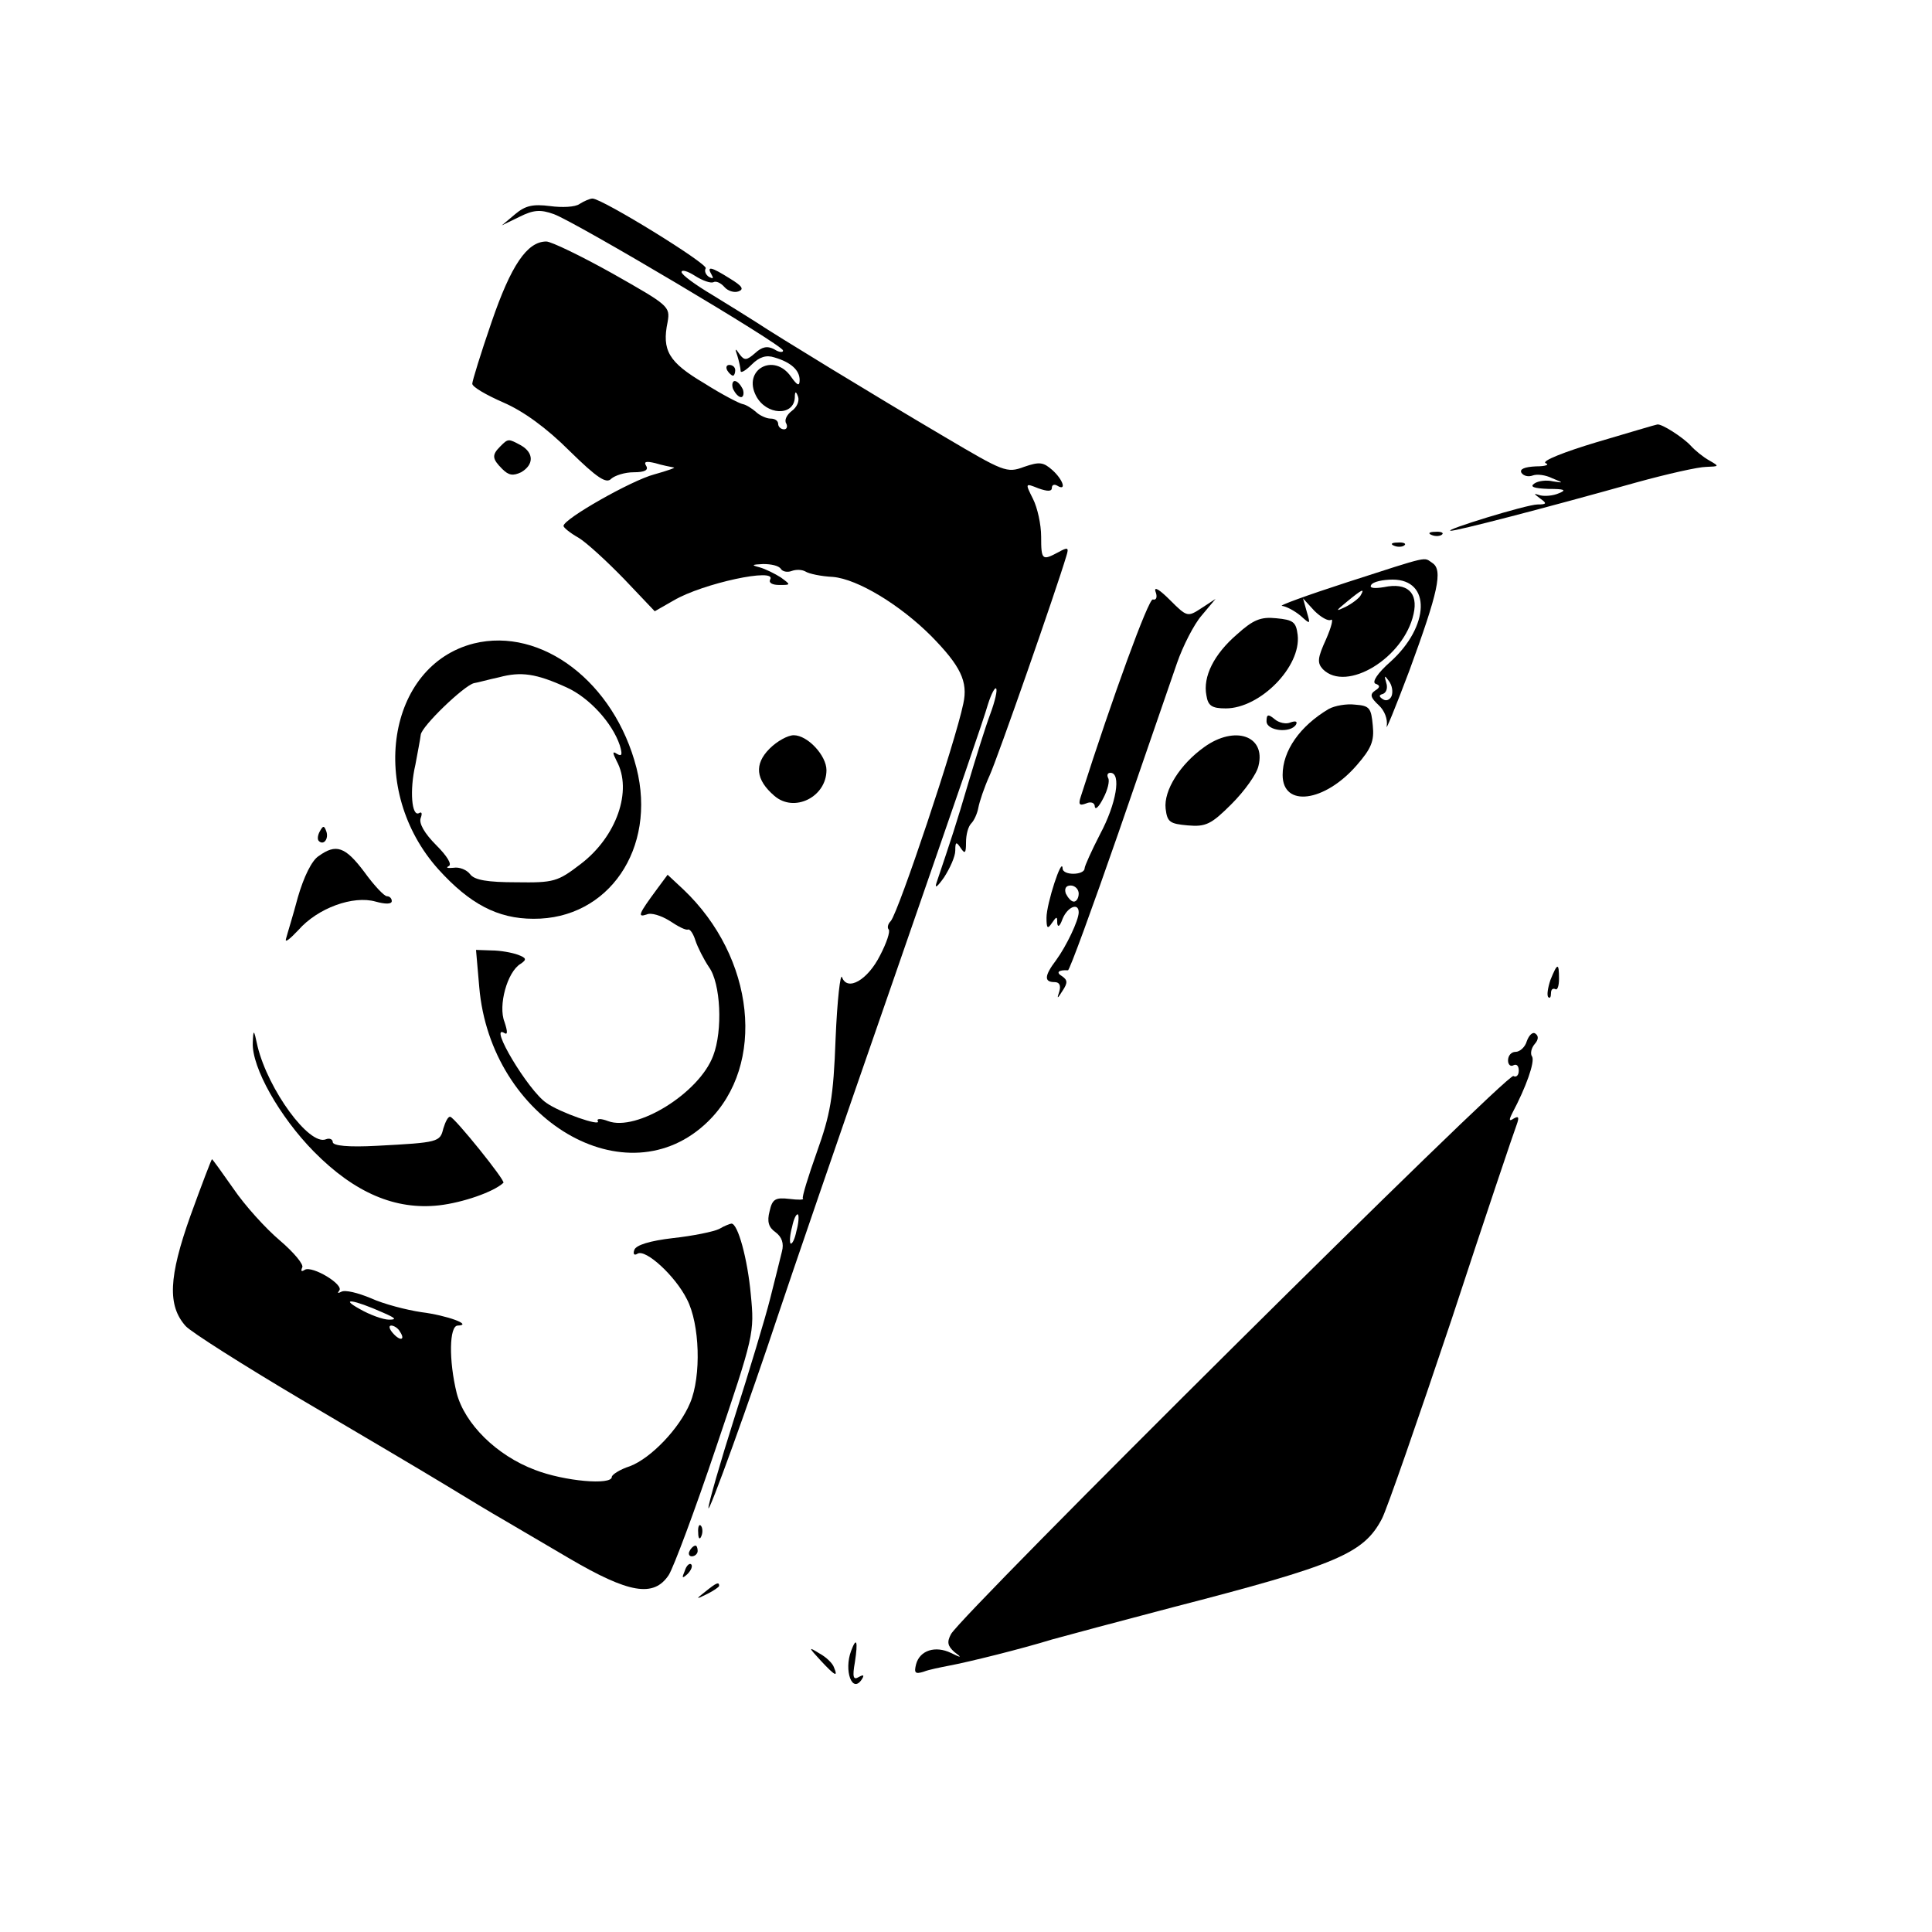 <?xml version="1.0" standalone="no"?>
<!DOCTYPE svg PUBLIC "-//W3C//DTD SVG 20010904//EN"
 "http://www.w3.org/TR/2001/REC-SVG-20010904/DTD/svg10.dtd">
<svg version="1.0" xmlns="http://www.w3.org/2000/svg"
 width="360pt" height="360pt" viewBox="0 0 360 360"
 preserveAspectRatio="xMidYMid meet">

<g transform="translate(0,360) scale(0.1,-0.1)"
fill="#000000" stroke="none">
<path d="M1080 3220 c-8 -6 -33 -7 -55 -4 -32 4 -46 1 -65 -15 l-25 -21 33 16
c26 13 39 14 64 5 41 -15 427 -244 427 -254 1 -4 -7 -4 -16 2 -13 7 -23 5 -36
-7 -16 -14 -20 -14 -29 -2 -8 12 -9 11 -4 -3 3 -10 6 -23 6 -28 0 -5 9 0 21
12 14 14 27 18 42 13 31 -9 47 -24 47 -42 0 -12 -4 -11 -16 6 -32 46 -91 13
-65 -36 19 -36 70 -38 72 -3 0 12 2 13 6 2 3 -8 -2 -20 -12 -27 -9 -7 -14 -17
-10 -23 3 -6 1 -11 -4 -11 -6 0 -11 5 -11 10 0 6 -6 10 -14 10 -8 0 -21 6 -28
13 -7 6 -18 13 -24 14 -6 1 -39 18 -72 39 -66 39 -79 61 -68 114 5 29 2 31
-102 90 -59 33 -115 60 -124 60 -36 0 -66 -45 -102 -150 -20 -58 -36 -110 -36
-115 0 -6 26 -21 58 -35 37 -16 80 -47 123 -90 52 -51 69 -62 78 -52 7 6 25
12 42 12 20 0 28 4 23 12 -5 8 0 9 17 5 13 -4 29 -7 34 -8 6 0 -11 -6 -36 -13
-42 -11 -169 -83 -169 -96 0 -3 12 -13 28 -22 15 -9 53 -44 85 -77 l57 -60 35
20 c54 32 194 62 180 39 -3 -6 4 -10 17 -10 22 0 22 0 3 14 -11 7 -29 16 -40
19 -16 4 -14 5 7 6 15 0 29 -3 33 -9 3 -5 12 -7 20 -4 8 3 19 3 26 -1 6 -4 29
-9 51 -10 46 -4 125 -52 183 -110 55 -56 69 -85 60 -126 -15 -73 -120 -386
-135 -405 -6 -6 -7 -13 -4 -16 3 -4 -4 -25 -16 -48 -23 -46 -61 -68 -71 -41
-3 9 -9 -42 -12 -114 -4 -111 -10 -142 -35 -212 -16 -45 -28 -84 -26 -86 3 -3
-9 -3 -25 -1 -26 3 -32 0 -37 -23 -5 -19 -2 -30 11 -39 12 -9 16 -21 12 -36
-3 -13 -13 -52 -22 -88 -9 -36 -39 -135 -66 -220 -27 -85 -49 -162 -49 -170 0
-13 78 203 130 360 22 66 111 326 215 625 133 384 166 479 176 513 6 19 13 32
15 29 3 -2 -2 -24 -11 -48 -9 -24 -27 -82 -41 -129 -22 -75 -32 -105 -59 -185
-4 -12 2 -7 14 10 11 17 21 39 21 50 0 17 2 17 10 5 8 -12 10 -10 10 10 0 15
4 30 10 36 5 5 11 18 13 29 2 11 11 38 21 60 15 33 124 345 143 409 5 16 3 17
-15 7 -30 -16 -32 -15 -32 29 0 23 -7 54 -15 70 -15 30 -15 30 10 20 17 -6 25
-6 25 1 0 6 5 7 10 4 18 -11 11 11 -9 29 -17 15 -24 16 -53 6 -32 -12 -38 -9
-148 56 -134 79 -314 189 -350 213 -14 9 -51 32 -82 51 -32 19 -58 38 -58 43
0 5 11 2 25 -7 14 -9 29 -14 34 -12 5 3 14 -1 21 -9 6 -7 18 -11 26 -8 11 4 7
10 -16 24 -35 22 -44 24 -34 7 4 -7 3 -8 -5 -4 -6 4 -9 11 -6 16 5 8 -193 130
-211 130 -5 0 -16 -5 -24 -10z m404 -1914 c-3 -15 -8 -25 -11 -23 -2 3 -1 17
3 31 3 15 8 25 11 23 2 -3 1 -17 -3 -31z"/>
<path d="M1355 2910 c3 -5 8 -10 11 -10 2 0 4 5 4 10 0 6 -5 10 -11 10 -5 0
-7 -4 -4 -10z"/>
<path d="M1366 2875 c4 -8 10 -15 15 -15 4 0 6 7 3 15 -4 8 -10 15 -15 15 -4
0 -6 -7 -3 -15z"/>
<path d="M2975 2776 c-60 -18 -103 -35 -95 -39 8 -3 0 -6 -18 -6 -21 -1 -31
-5 -27 -12 4 -6 13 -8 21 -5 8 3 24 1 36 -5 22 -9 22 -9 2 -6 -12 3 -28 1 -35
-4 -9 -6 -1 -9 26 -10 30 0 35 -2 20 -8 -11 -5 -27 -6 -35 -4 -13 4 -13 4 0
-6 13 -9 12 -11 -5 -11 -20 0 -176 -48 -162 -49 9 -1 175 42 346 90 58 16 116
29 130 29 25 1 25 1 6 12 -11 6 -27 19 -35 28 -14 15 -54 41 -62 39 -2 0 -52
-15 -113 -33z"/>
<path d="M932 2768 c-16 -16 -15 -23 4 -42 12 -12 20 -13 35 -6 24 14 24 36 0
50 -24 13 -24 13 -39 -2z"/>
<path d="M2668 2603 c7 -3 16 -2 19 1 4 3 -2 6 -13 5 -11 0 -14 -3 -6 -6z"/>
<path d="M2598 2583 c7 -3 16 -2 19 1 4 3 -2 6 -13 5 -11 0 -14 -3 -6 -6z"/>
<path d="M2510 2515 c-74 -24 -129 -44 -121 -44 8 -1 23 -9 34 -18 19 -17 19
-17 12 7 l-7 25 21 -23 c12 -12 26 -20 31 -17 5 3 1 -13 -9 -36 -16 -35 -17
-44 -6 -56 44 -44 151 21 169 103 9 40 -12 59 -55 50 -18 -3 -28 -2 -24 4 3 6
22 10 40 10 72 0 69 -87 -4 -153 -24 -21 -35 -38 -28 -41 9 -3 9 -7 -1 -13
-10 -7 -8 -13 7 -27 11 -10 17 -26 15 -39 -3 -12 16 34 42 103 54 147 63 188
43 201 -17 11 -1 15 -159 -36z m25 -25 c-3 -5 -16 -15 -28 -21 -19 -9 -19 -8
3 10 28 23 34 26 25 11z m58 -187 c-3 -7 -10 -10 -16 -6 -8 5 -8 8 0 10 7 3 9
12 6 21 -4 14 -3 14 5 3 6 -8 8 -20 5 -28z"/>
<path d="M2153 2498 c4 -10 2 -17 -5 -15 -8 1 -74 -179 -134 -367 -5 -15 -3
-18 10 -13 9 4 16 1 16 -6 1 -7 8 0 16 16 8 15 12 32 9 37 -3 6 -1 10 4 10 21
0 11 -58 -19 -114 -16 -31 -29 -60 -29 -64 0 -13 -41 -14 -41 0 -1 23 -30 -66
-30 -92 0 -20 2 -22 10 -10 9 13 10 13 10 0 1 -9 5 -6 10 8 9 22 30 31 30 12
0 -15 -23 -63 -42 -89 -22 -29 -23 -41 -3 -41 9 0 12 -6 9 -17 -5 -15 -4 -15
6 1 10 15 9 20 -1 27 -12 7 -7 12 11 11 3 0 45 115 94 256 49 142 98 284 109
316 11 32 32 73 46 89 l26 31 -26 -17 c-26 -17 -27 -17 -59 15 -19 19 -30 26
-27 16z m-143 -563 c0 -8 -4 -15 -9 -15 -5 0 -11 7 -15 15 -3 9 0 15 9 15 8 0
15 -7 15 -15z"/>
<path d="M2305 2418 c-43 -37 -64 -79 -57 -114 3 -19 10 -24 36 -24 64 0 141
78 134 137 -3 24 -8 28 -40 31 -29 3 -43 -3 -73 -30z"/>
<path d="M883 2401 c-162 -41 -198 -274 -66 -421 58 -64 110 -92 177 -92 140
-1 230 131 192 281 -41 160 -177 263 -303 232z m173 -82 c42 -19 85 -66 99
-108 5 -17 4 -21 -5 -16 -9 6 -9 3 -1 -13 30 -55 0 -141 -67 -192 -43 -33 -50
-35 -120 -34 -53 0 -78 4 -86 15 -6 8 -20 14 -31 12 -11 -1 -15 0 -9 3 7 3 -3
19 -23 39 -22 22 -33 41 -29 51 3 8 2 12 -3 9 -14 -8 -18 43 -7 90 4 22 9 47
10 56 2 16 80 91 99 96 7 1 28 7 47 11 41 11 69 7 126 -19z"/>
<path d="M2476 2279 c-54 -32 -86 -78 -86 -123 0 -61 78 -51 138 18 27 31 33
45 30 74 -3 33 -6 37 -33 39 -16 2 -38 -2 -49 -8z"/>
<path d="M2360 2256 c0 -18 45 -23 55 -6 3 6 -1 7 -10 4 -8 -4 -22 -1 -30 6
-12 10 -15 9 -15 -4z"/>
<path d="M1434 2205 c-29 -29 -26 -58 9 -88 37 -32 97 -2 97 48 0 27 -35 65
-61 65 -11 0 -31 -11 -45 -25z"/>
<path d="M2244 2208 c-45 -32 -76 -81 -72 -115 3 -25 8 -28 41 -31 34 -3 44 2
82 40 24 24 47 56 50 71 14 56 -44 76 -101 35z"/>
<path d="M596 2051 c-4 -7 -5 -15 -2 -18 9 -9 19 4 14 18 -4 11 -6 11 -12 0z"/>
<path d="M594 2005 c-13 -8 -28 -39 -39 -77 -9 -34 -20 -69 -22 -77 -3 -9 7
-1 23 16 36 41 102 65 144 53 18 -5 30 -5 30 1 0 5 -4 9 -9 9 -5 0 -24 20 -42
45 -36 48 -53 53 -85 30z"/>
<path d="M1224 1943 c-34 -46 -37 -53 -19 -47 8 4 27 -2 43 -12 15 -10 30 -18
34 -16 4 1 10 -8 14 -21 4 -12 15 -34 25 -49 22 -30 26 -118 8 -165 -26 -70
-143 -142 -196 -122 -13 5 -22 5 -19 0 7 -11 -71 16 -96 34 -34 23 -109 149
-78 130 6 -4 6 3 0 21 -12 30 5 93 30 108 12 8 11 11 -5 17 -11 4 -33 8 -49 8
l-29 1 6 -69 c21 -248 275 -398 426 -251 109 106 88 306 -46 433 l-29 27 -20
-27z"/>
<path d="M2889 1774 c-5 -15 -7 -29 -4 -32 3 -3 5 0 5 7 0 7 3 10 8 8 4 -3 7
6 7 19 0 31 -3 30 -16 -2z"/>
<path d="M471 1657 c-2 -46 50 -138 114 -203 76 -77 152 -109 233 -100 44 5
102 25 120 42 5 3 -91 122 -99 123 -4 1 -9 -9 -13 -22 -6 -25 -9 -26 -123 -32
-54 -3 -83 0 -83 7 0 5 -6 8 -13 5 -31 -12 -107 92 -127 173 -7 33 -8 33 -9 7z"/>
<path d="M2845 1660 c-3 -11 -13 -20 -21 -20 -8 0 -14 -7 -14 -16 0 -8 5 -12
10 -9 6 3 10 -1 10 -10 0 -9 -5 -13 -10 -10 -11 7 -1028 -1003 -1048 -1040 -8
-15 -6 -22 6 -33 15 -11 14 -12 -6 -2 -29 14 -58 5 -65 -21 -4 -16 -2 -19 14
-14 10 4 31 8 46 11 38 7 138 32 193 49 25 7 126 34 225 60 306 79 356 100
390 165 9 17 67 184 130 372 62 189 117 352 121 362 5 14 4 17 -5 12 -9 -6
-10 -4 -3 10 26 49 42 95 37 105 -4 5 -2 16 5 24 7 8 7 15 1 19 -5 4 -12 -3
-16 -14z"/>
<path d="M355 1335 c-41 -115 -43 -168 -9 -206 10 -11 106 -72 214 -136 107
-63 229 -135 270 -160 41 -25 89 -54 105 -63 17 -10 73 -43 126 -74 111 -65
157 -73 185 -31 9 14 49 121 88 237 71 210 72 214 65 286 -6 66 -24 132 -36
132 -2 0 -13 -4 -23 -10 -10 -5 -49 -13 -86 -17 -43 -5 -69 -13 -72 -22 -3 -8
0 -11 6 -7 15 9 70 -41 92 -85 24 -46 27 -143 6 -193 -20 -48 -73 -103 -112
-118 -19 -6 -34 -16 -34 -20 0 -16 -89 -8 -143 13 -72 27 -131 86 -146 143
-15 61 -14 126 2 126 29 1 -20 19 -68 25 -27 4 -70 15 -94 26 -24 10 -48 16
-55 12 -6 -3 -8 -3 -4 2 10 11 -50 47 -64 39 -6 -4 -8 -3 -5 4 4 5 -15 28 -42
51 -26 22 -65 65 -86 96 -21 30 -39 55 -40 55 -1 0 -19 -47 -40 -105z m359
-181 c23 -10 26 -13 11 -13 -11 0 -36 9 -55 20 -38 21 -12 18 44 -7z m31 -35
c11 -16 1 -19 -13 -3 -7 8 -8 14 -3 14 5 0 13 -5 16 -11z"/>
<path d="M1301 744 c0 -11 3 -14 6 -6 3 7 2 16 -1 19 -3 4 -6 -2 -5 -13z"/>
<path d="M1285 710 c-3 -5 -1 -10 4 -10 6 0 11 5 11 10 0 6 -2 10 -4 10 -3 0
-8 -4 -11 -10z"/>
<path d="M1276 673 c-6 -14 -5 -15 5 -6 7 7 10 15 7 18 -3 3 -9 -2 -12 -12z"/>
<path d="M1314 634 c-18 -14 -18 -15 4 -4 12 6 22 13 22 15 0 8 -5 6 -26 -11z"/>
<path d="M1586 524 c-14 -37 2 -81 20 -53 5 8 3 9 -6 4 -10 -6 -12 0 -7 28 6
39 3 48 -7 21z"/>
<path d="M1529 506 c27 -29 33 -32 25 -13 -2 7 -14 19 -27 26 -21 13 -21 12 2
-13z"/>
</g>
</svg>
